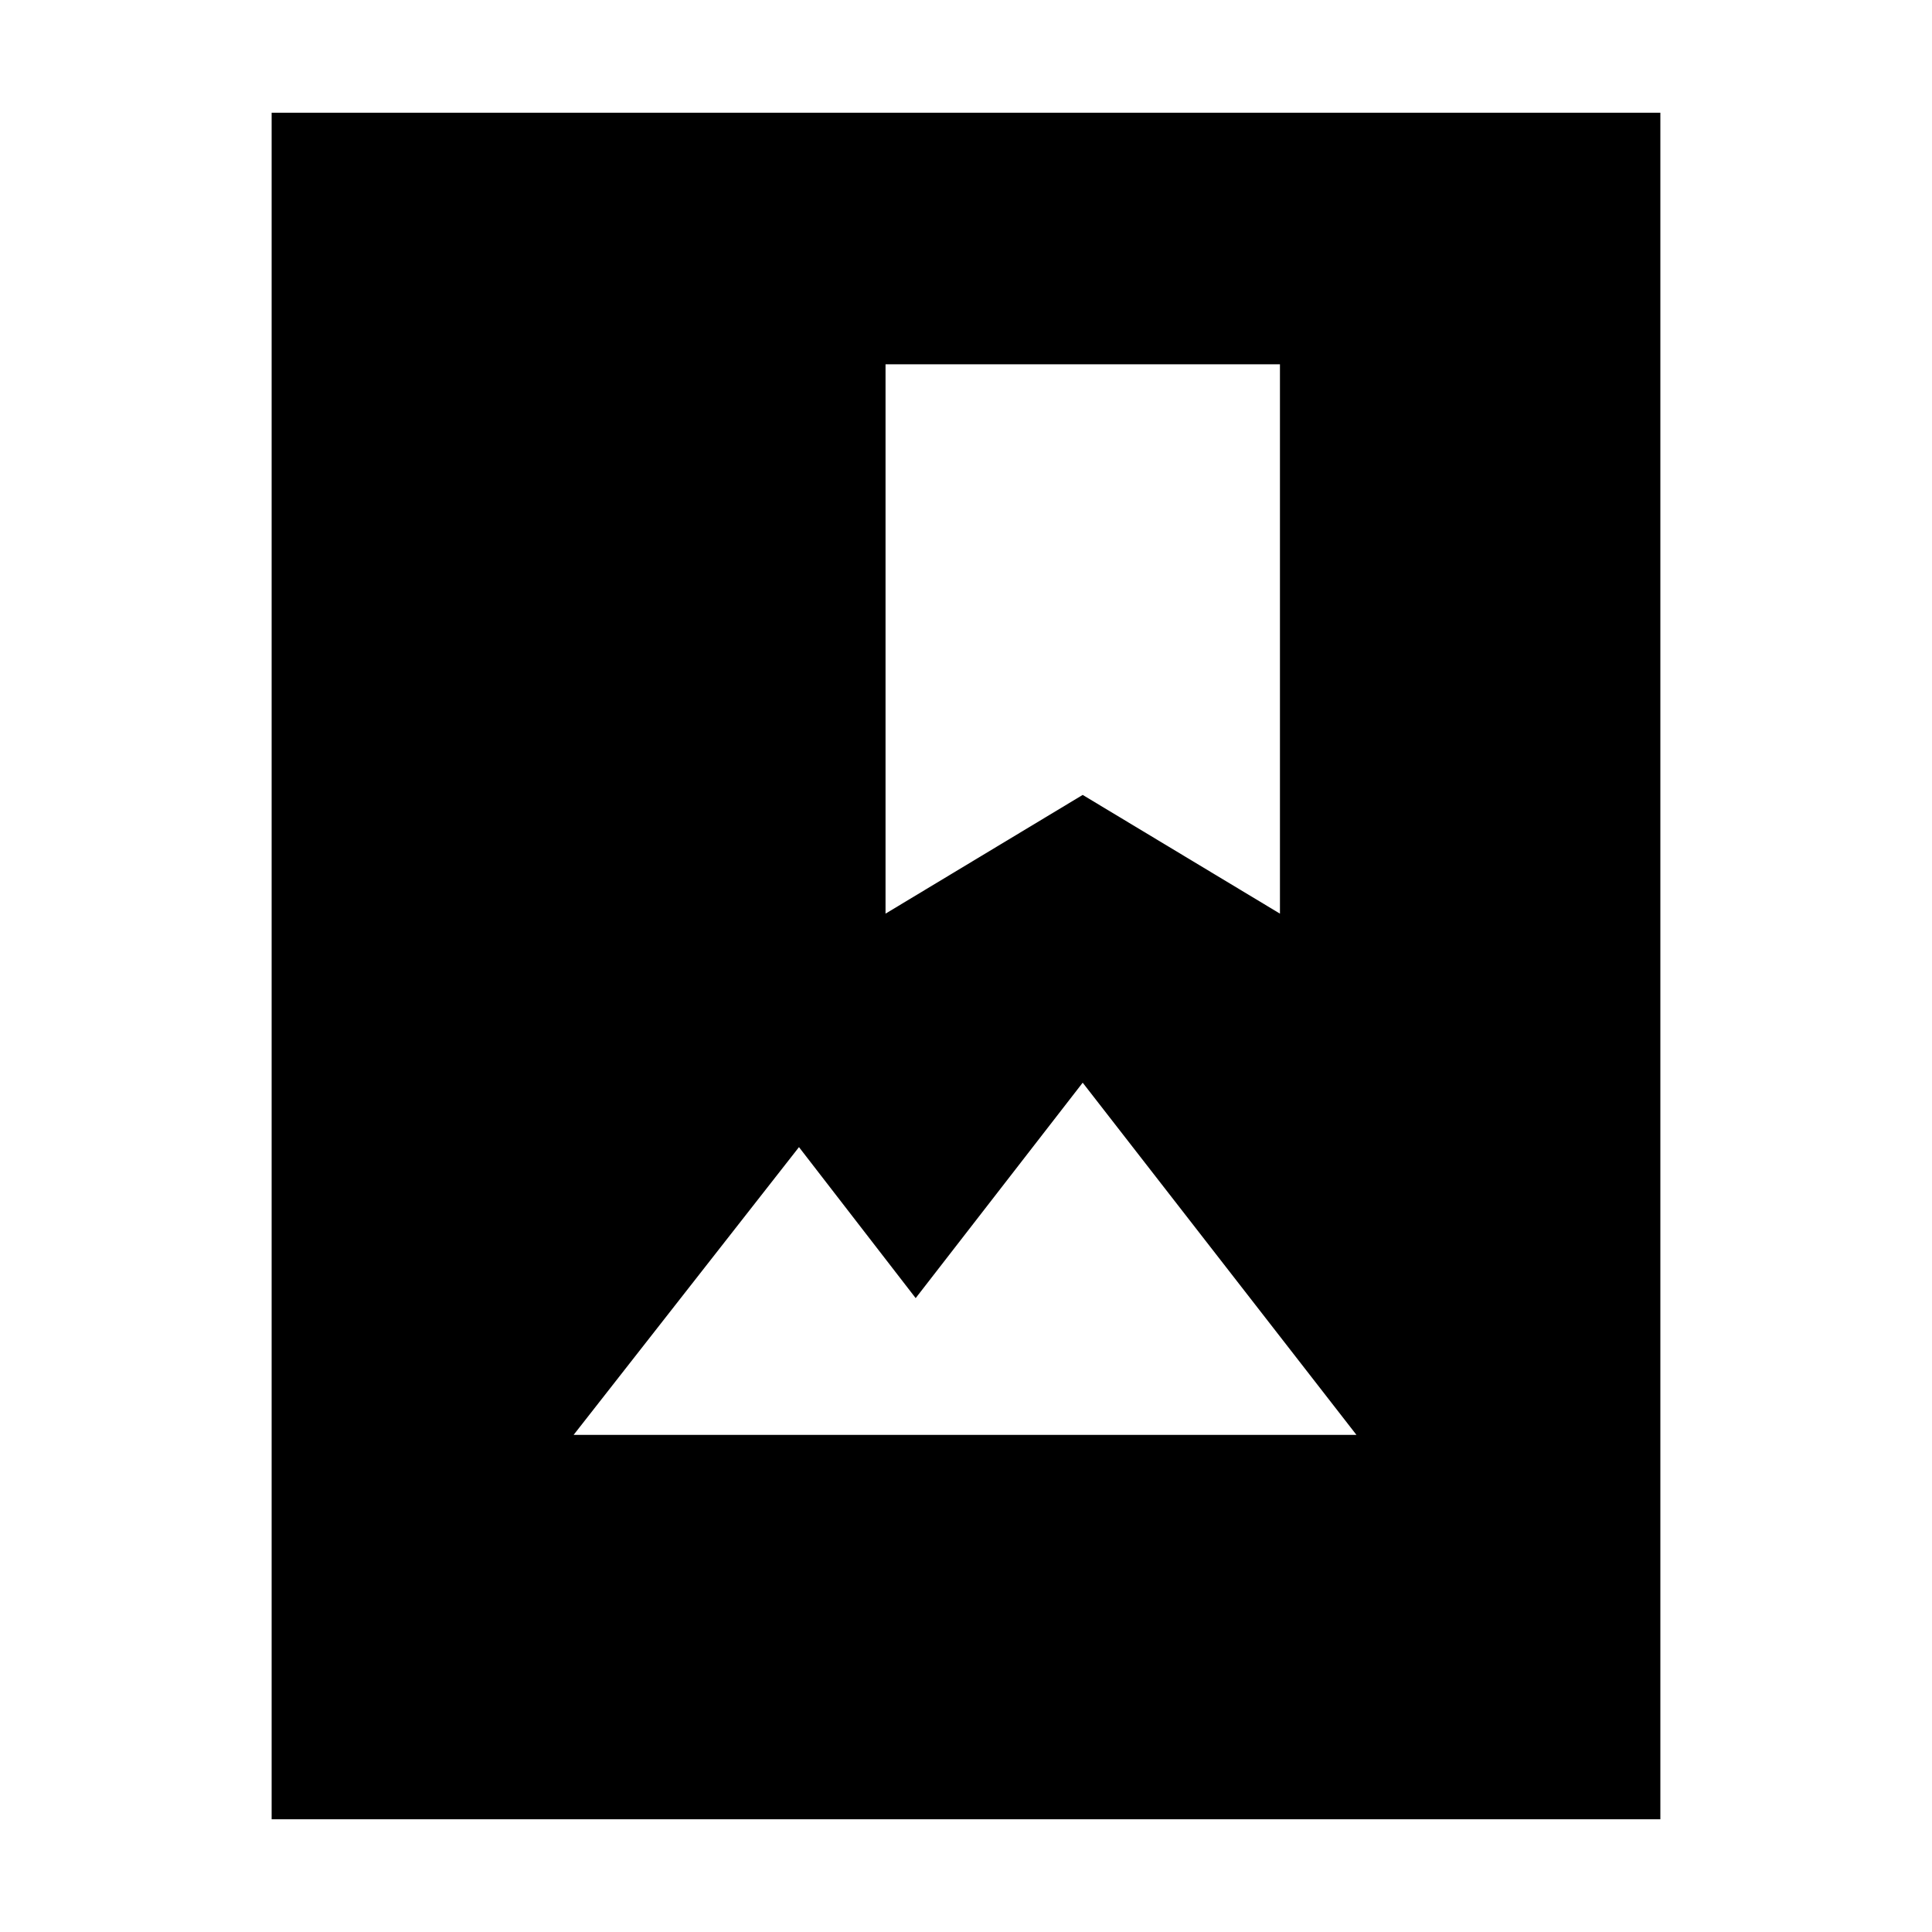 <svg xmlns="http://www.w3.org/2000/svg" height="20" width="20"><path d="M2.812 18.833V1.167h14.376v17.666Zm3.126-3.979h8.104l-2.834-3.646-1.729 2.23-1.208-1.563ZM9.167 3.771v5.687l2.041-1.229 2.042 1.229V3.771Z"/></svg>